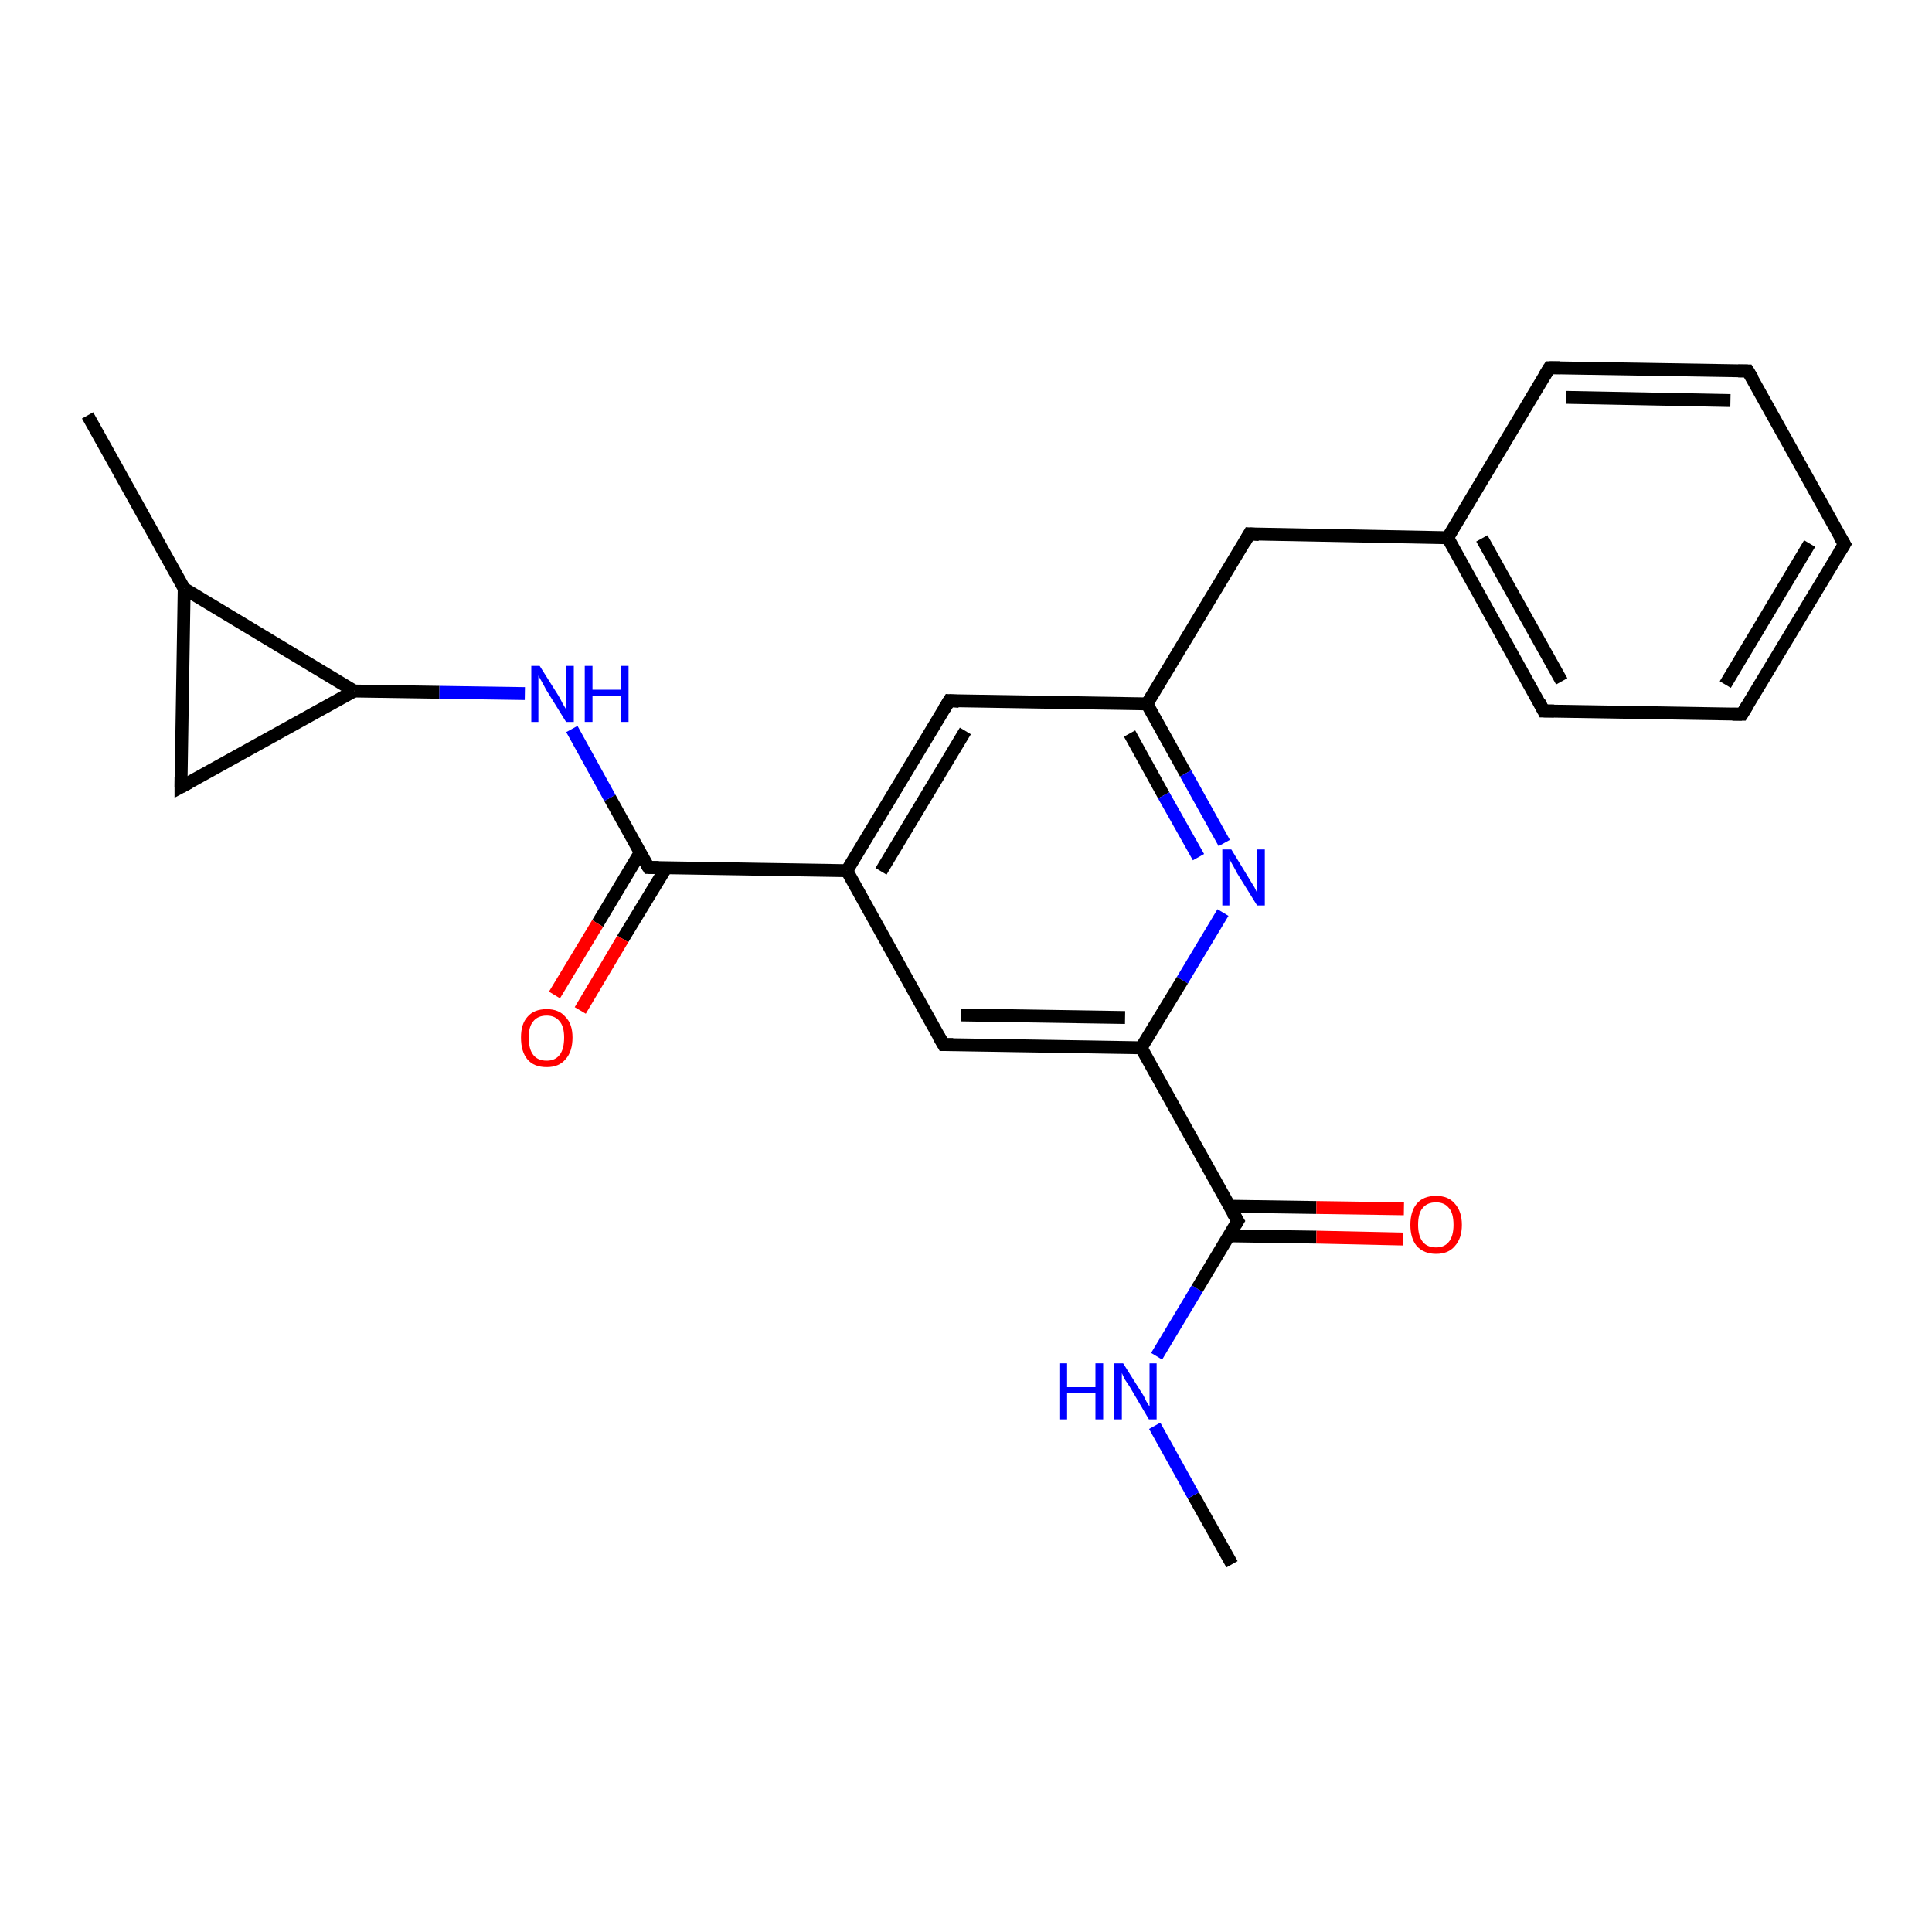 <?xml version='1.0' encoding='iso-8859-1'?>
<svg version='1.1' baseProfile='full'
              xmlns='http://www.w3.org/2000/svg'
                      xmlns:rdkit='http://www.rdkit.org/xml'
                      xmlns:xlink='http://www.w3.org/1999/xlink'
                  xml:space='preserve'
width='300px' height='300px' viewBox='0 0 300 300'>
<!-- END OF HEADER -->
<rect style='opacity:1.0;fill:#FFFFFF;stroke:none' width='300.0' height='300.0' x='0.0' y='0.0'> </rect>
<path class='bond-0 atom-0 atom-1' d='M 191.3,242.9 L 185.3,232.2' style='fill:none;fill-rule:evenodd;stroke:#000000;stroke-width:2.0px;stroke-linecap:butt;stroke-linejoin:miter;stroke-opacity:1' />
<path class='bond-0 atom-0 atom-1' d='M 185.3,232.2 L 179.3,221.4' style='fill:none;fill-rule:evenodd;stroke:#0000FF;stroke-width:2.0px;stroke-linecap:butt;stroke-linejoin:miter;stroke-opacity:1' />
<path class='bond-1 atom-1 atom-2' d='M 179.6,210.6 L 185.9,200.1' style='fill:none;fill-rule:evenodd;stroke:#0000FF;stroke-width:2.0px;stroke-linecap:butt;stroke-linejoin:miter;stroke-opacity:1' />
<path class='bond-1 atom-1 atom-2' d='M 185.9,200.1 L 192.2,189.6' style='fill:none;fill-rule:evenodd;stroke:#000000;stroke-width:2.0px;stroke-linecap:butt;stroke-linejoin:miter;stroke-opacity:1' />
<path class='bond-2 atom-2 atom-3' d='M 190.8,191.9 L 204.4,192.1' style='fill:none;fill-rule:evenodd;stroke:#000000;stroke-width:2.0px;stroke-linecap:butt;stroke-linejoin:miter;stroke-opacity:1' />
<path class='bond-2 atom-2 atom-3' d='M 204.4,192.1 L 217.9,192.4' style='fill:none;fill-rule:evenodd;stroke:#FF0000;stroke-width:2.0px;stroke-linecap:butt;stroke-linejoin:miter;stroke-opacity:1' />
<path class='bond-2 atom-2 atom-3' d='M 190.9,187.3 L 204.4,187.5' style='fill:none;fill-rule:evenodd;stroke:#000000;stroke-width:2.0px;stroke-linecap:butt;stroke-linejoin:miter;stroke-opacity:1' />
<path class='bond-2 atom-2 atom-3' d='M 204.4,187.5 L 218.0,187.7' style='fill:none;fill-rule:evenodd;stroke:#FF0000;stroke-width:2.0px;stroke-linecap:butt;stroke-linejoin:miter;stroke-opacity:1' />
<path class='bond-3 atom-2 atom-4' d='M 192.2,189.6 L 177.2,162.7' style='fill:none;fill-rule:evenodd;stroke:#000000;stroke-width:2.0px;stroke-linecap:butt;stroke-linejoin:miter;stroke-opacity:1' />
<path class='bond-4 atom-4 atom-5' d='M 177.2,162.7 L 146.5,162.2' style='fill:none;fill-rule:evenodd;stroke:#000000;stroke-width:2.0px;stroke-linecap:butt;stroke-linejoin:miter;stroke-opacity:1' />
<path class='bond-4 atom-4 atom-5' d='M 174.7,158.0 L 149.2,157.6' style='fill:none;fill-rule:evenodd;stroke:#000000;stroke-width:2.0px;stroke-linecap:butt;stroke-linejoin:miter;stroke-opacity:1' />
<path class='bond-5 atom-5 atom-6' d='M 146.5,162.2 L 131.5,135.2' style='fill:none;fill-rule:evenodd;stroke:#000000;stroke-width:2.0px;stroke-linecap:butt;stroke-linejoin:miter;stroke-opacity:1' />
<path class='bond-6 atom-6 atom-7' d='M 131.5,135.2 L 147.4,108.8' style='fill:none;fill-rule:evenodd;stroke:#000000;stroke-width:2.0px;stroke-linecap:butt;stroke-linejoin:miter;stroke-opacity:1' />
<path class='bond-6 atom-6 atom-7' d='M 136.8,135.3 L 149.9,113.5' style='fill:none;fill-rule:evenodd;stroke:#000000;stroke-width:2.0px;stroke-linecap:butt;stroke-linejoin:miter;stroke-opacity:1' />
<path class='bond-7 atom-7 atom-8' d='M 147.4,108.8 L 178.1,109.3' style='fill:none;fill-rule:evenodd;stroke:#000000;stroke-width:2.0px;stroke-linecap:butt;stroke-linejoin:miter;stroke-opacity:1' />
<path class='bond-8 atom-8 atom-9' d='M 178.1,109.3 L 194.0,82.9' style='fill:none;fill-rule:evenodd;stroke:#000000;stroke-width:2.0px;stroke-linecap:butt;stroke-linejoin:miter;stroke-opacity:1' />
<path class='bond-9 atom-9 atom-10' d='M 194.0,82.9 L 224.8,83.5' style='fill:none;fill-rule:evenodd;stroke:#000000;stroke-width:2.0px;stroke-linecap:butt;stroke-linejoin:miter;stroke-opacity:1' />
<path class='bond-10 atom-10 atom-11' d='M 224.8,83.5 L 239.7,110.4' style='fill:none;fill-rule:evenodd;stroke:#000000;stroke-width:2.0px;stroke-linecap:butt;stroke-linejoin:miter;stroke-opacity:1' />
<path class='bond-10 atom-10 atom-11' d='M 230.1,83.6 L 242.5,105.8' style='fill:none;fill-rule:evenodd;stroke:#000000;stroke-width:2.0px;stroke-linecap:butt;stroke-linejoin:miter;stroke-opacity:1' />
<path class='bond-11 atom-11 atom-12' d='M 239.7,110.4 L 270.5,110.9' style='fill:none;fill-rule:evenodd;stroke:#000000;stroke-width:2.0px;stroke-linecap:butt;stroke-linejoin:miter;stroke-opacity:1' />
<path class='bond-12 atom-12 atom-13' d='M 270.5,110.9 L 286.4,84.5' style='fill:none;fill-rule:evenodd;stroke:#000000;stroke-width:2.0px;stroke-linecap:butt;stroke-linejoin:miter;stroke-opacity:1' />
<path class='bond-12 atom-12 atom-13' d='M 267.9,106.3 L 281.0,84.4' style='fill:none;fill-rule:evenodd;stroke:#000000;stroke-width:2.0px;stroke-linecap:butt;stroke-linejoin:miter;stroke-opacity:1' />
<path class='bond-13 atom-13 atom-14' d='M 286.4,84.5 L 271.4,57.6' style='fill:none;fill-rule:evenodd;stroke:#000000;stroke-width:2.0px;stroke-linecap:butt;stroke-linejoin:miter;stroke-opacity:1' />
<path class='bond-14 atom-14 atom-15' d='M 271.4,57.6 L 240.6,57.1' style='fill:none;fill-rule:evenodd;stroke:#000000;stroke-width:2.0px;stroke-linecap:butt;stroke-linejoin:miter;stroke-opacity:1' />
<path class='bond-14 atom-14 atom-15' d='M 268.7,62.2 L 243.2,61.7' style='fill:none;fill-rule:evenodd;stroke:#000000;stroke-width:2.0px;stroke-linecap:butt;stroke-linejoin:miter;stroke-opacity:1' />
<path class='bond-15 atom-8 atom-16' d='M 178.1,109.3 L 184.1,120.1' style='fill:none;fill-rule:evenodd;stroke:#000000;stroke-width:2.0px;stroke-linecap:butt;stroke-linejoin:miter;stroke-opacity:1' />
<path class='bond-15 atom-8 atom-16' d='M 184.1,120.1 L 190.1,130.9' style='fill:none;fill-rule:evenodd;stroke:#0000FF;stroke-width:2.0px;stroke-linecap:butt;stroke-linejoin:miter;stroke-opacity:1' />
<path class='bond-15 atom-8 atom-16' d='M 175.4,113.9 L 180.7,123.5' style='fill:none;fill-rule:evenodd;stroke:#000000;stroke-width:2.0px;stroke-linecap:butt;stroke-linejoin:miter;stroke-opacity:1' />
<path class='bond-15 atom-8 atom-16' d='M 180.7,123.5 L 186.1,133.1' style='fill:none;fill-rule:evenodd;stroke:#0000FF;stroke-width:2.0px;stroke-linecap:butt;stroke-linejoin:miter;stroke-opacity:1' />
<path class='bond-16 atom-6 atom-17' d='M 131.5,135.2 L 100.7,134.7' style='fill:none;fill-rule:evenodd;stroke:#000000;stroke-width:2.0px;stroke-linecap:butt;stroke-linejoin:miter;stroke-opacity:1' />
<path class='bond-17 atom-17 atom-18' d='M 99.4,132.4 L 92.8,143.4' style='fill:none;fill-rule:evenodd;stroke:#000000;stroke-width:2.0px;stroke-linecap:butt;stroke-linejoin:miter;stroke-opacity:1' />
<path class='bond-17 atom-17 atom-18' d='M 92.8,143.4 L 86.1,154.5' style='fill:none;fill-rule:evenodd;stroke:#FF0000;stroke-width:2.0px;stroke-linecap:butt;stroke-linejoin:miter;stroke-opacity:1' />
<path class='bond-17 atom-17 atom-18' d='M 103.4,134.8 L 96.7,145.8' style='fill:none;fill-rule:evenodd;stroke:#000000;stroke-width:2.0px;stroke-linecap:butt;stroke-linejoin:miter;stroke-opacity:1' />
<path class='bond-17 atom-17 atom-18' d='M 96.7,145.8 L 90.1,156.9' style='fill:none;fill-rule:evenodd;stroke:#FF0000;stroke-width:2.0px;stroke-linecap:butt;stroke-linejoin:miter;stroke-opacity:1' />
<path class='bond-18 atom-17 atom-19' d='M 100.7,134.7 L 94.7,123.9' style='fill:none;fill-rule:evenodd;stroke:#000000;stroke-width:2.0px;stroke-linecap:butt;stroke-linejoin:miter;stroke-opacity:1' />
<path class='bond-18 atom-17 atom-19' d='M 94.7,123.9 L 88.8,113.2' style='fill:none;fill-rule:evenodd;stroke:#0000FF;stroke-width:2.0px;stroke-linecap:butt;stroke-linejoin:miter;stroke-opacity:1' />
<path class='bond-19 atom-19 atom-20' d='M 81.5,107.7 L 68.2,107.5' style='fill:none;fill-rule:evenodd;stroke:#0000FF;stroke-width:2.0px;stroke-linecap:butt;stroke-linejoin:miter;stroke-opacity:1' />
<path class='bond-19 atom-19 atom-20' d='M 68.2,107.5 L 55.0,107.3' style='fill:none;fill-rule:evenodd;stroke:#000000;stroke-width:2.0px;stroke-linecap:butt;stroke-linejoin:miter;stroke-opacity:1' />
<path class='bond-20 atom-20 atom-21' d='M 55.0,107.3 L 28.1,122.2' style='fill:none;fill-rule:evenodd;stroke:#000000;stroke-width:2.0px;stroke-linecap:butt;stroke-linejoin:miter;stroke-opacity:1' />
<path class='bond-21 atom-21 atom-22' d='M 28.1,122.2 L 28.6,91.4' style='fill:none;fill-rule:evenodd;stroke:#000000;stroke-width:2.0px;stroke-linecap:butt;stroke-linejoin:miter;stroke-opacity:1' />
<path class='bond-22 atom-22 atom-23' d='M 28.6,91.4 L 13.6,64.5' style='fill:none;fill-rule:evenodd;stroke:#000000;stroke-width:2.0px;stroke-linecap:butt;stroke-linejoin:miter;stroke-opacity:1' />
<path class='bond-23 atom-16 atom-4' d='M 189.9,141.7 L 183.6,152.2' style='fill:none;fill-rule:evenodd;stroke:#0000FF;stroke-width:2.0px;stroke-linecap:butt;stroke-linejoin:miter;stroke-opacity:1' />
<path class='bond-23 atom-16 atom-4' d='M 183.6,152.2 L 177.2,162.7' style='fill:none;fill-rule:evenodd;stroke:#000000;stroke-width:2.0px;stroke-linecap:butt;stroke-linejoin:miter;stroke-opacity:1' />
<path class='bond-24 atom-15 atom-10' d='M 240.6,57.1 L 224.8,83.5' style='fill:none;fill-rule:evenodd;stroke:#000000;stroke-width:2.0px;stroke-linecap:butt;stroke-linejoin:miter;stroke-opacity:1' />
<path class='bond-25 atom-22 atom-20' d='M 28.6,91.4 L 55.0,107.3' style='fill:none;fill-rule:evenodd;stroke:#000000;stroke-width:2.0px;stroke-linecap:butt;stroke-linejoin:miter;stroke-opacity:1' />
<path d='M 191.9,190.1 L 192.2,189.6 L 191.4,188.3' style='fill:none;stroke:#000000;stroke-width:2.0px;stroke-linecap:butt;stroke-linejoin:miter;stroke-opacity:1;' />
<path d='M 148.0,162.2 L 146.5,162.2 L 145.7,160.8' style='fill:none;stroke:#000000;stroke-width:2.0px;stroke-linecap:butt;stroke-linejoin:miter;stroke-opacity:1;' />
<path d='M 146.6,110.1 L 147.4,108.8 L 148.9,108.9' style='fill:none;stroke:#000000;stroke-width:2.0px;stroke-linecap:butt;stroke-linejoin:miter;stroke-opacity:1;' />
<path d='M 193.2,84.3 L 194.0,82.9 L 195.5,83.0' style='fill:none;stroke:#000000;stroke-width:2.0px;stroke-linecap:butt;stroke-linejoin:miter;stroke-opacity:1;' />
<path d='M 239.0,109.0 L 239.7,110.4 L 241.3,110.4' style='fill:none;stroke:#000000;stroke-width:2.0px;stroke-linecap:butt;stroke-linejoin:miter;stroke-opacity:1;' />
<path d='M 269.0,110.9 L 270.5,110.9 L 271.3,109.6' style='fill:none;stroke:#000000;stroke-width:2.0px;stroke-linecap:butt;stroke-linejoin:miter;stroke-opacity:1;' />
<path d='M 285.6,85.8 L 286.4,84.5 L 285.6,83.2' style='fill:none;stroke:#000000;stroke-width:2.0px;stroke-linecap:butt;stroke-linejoin:miter;stroke-opacity:1;' />
<path d='M 272.2,58.9 L 271.4,57.6 L 269.9,57.6' style='fill:none;stroke:#000000;stroke-width:2.0px;stroke-linecap:butt;stroke-linejoin:miter;stroke-opacity:1;' />
<path d='M 242.2,57.1 L 240.6,57.1 L 239.8,58.4' style='fill:none;stroke:#000000;stroke-width:2.0px;stroke-linecap:butt;stroke-linejoin:miter;stroke-opacity:1;' />
<path d='M 102.3,134.7 L 100.7,134.7 L 100.4,134.2' style='fill:none;stroke:#000000;stroke-width:2.0px;stroke-linecap:butt;stroke-linejoin:miter;stroke-opacity:1;' />
<path d='M 29.4,121.5 L 28.1,122.2 L 28.1,120.7' style='fill:none;stroke:#000000;stroke-width:2.0px;stroke-linecap:butt;stroke-linejoin:miter;stroke-opacity:1;' />
<path class='atom-1' d='M 164.5 211.7
L 165.7 211.7
L 165.7 215.4
L 170.1 215.4
L 170.1 211.7
L 171.3 211.7
L 171.3 220.4
L 170.1 220.4
L 170.1 216.3
L 165.7 216.3
L 165.7 220.4
L 164.5 220.4
L 164.5 211.7
' fill='#0000FF'/>
<path class='atom-1' d='M 174.4 211.7
L 177.3 216.3
Q 177.6 216.7, 178.0 217.6
Q 178.5 218.4, 178.5 218.4
L 178.5 211.7
L 179.6 211.7
L 179.6 220.4
L 178.4 220.4
L 175.4 215.3
Q 175.0 214.7, 174.6 214.1
Q 174.3 213.4, 174.2 213.2
L 174.2 220.4
L 173.0 220.4
L 173.0 211.7
L 174.4 211.7
' fill='#0000FF'/>
<path class='atom-3' d='M 219.0 190.2
Q 219.0 188.1, 220.0 186.9
Q 221.0 185.7, 223.0 185.7
Q 224.9 185.7, 225.9 186.9
Q 227.0 188.1, 227.0 190.2
Q 227.0 192.3, 225.9 193.5
Q 224.9 194.7, 223.0 194.7
Q 221.1 194.7, 220.0 193.5
Q 219.0 192.3, 219.0 190.2
M 223.0 193.7
Q 224.3 193.7, 225.0 192.8
Q 225.7 191.9, 225.7 190.2
Q 225.7 188.4, 225.0 187.6
Q 224.3 186.7, 223.0 186.7
Q 221.6 186.7, 220.9 187.6
Q 220.2 188.4, 220.2 190.2
Q 220.2 191.9, 220.9 192.8
Q 221.6 193.7, 223.0 193.7
' fill='#FF0000'/>
<path class='atom-16' d='M 191.2 131.9
L 194.0 136.5
Q 194.3 137.0, 194.8 137.8
Q 195.2 138.6, 195.2 138.7
L 195.2 131.9
L 196.4 131.9
L 196.4 140.6
L 195.2 140.6
L 192.1 135.6
Q 191.8 135.0, 191.4 134.3
Q 191.0 133.6, 190.9 133.4
L 190.9 140.6
L 189.8 140.6
L 189.8 131.9
L 191.2 131.9
' fill='#0000FF'/>
<path class='atom-18' d='M 80.9 161.1
Q 80.9 159.0, 81.9 157.9
Q 82.9 156.7, 84.9 156.7
Q 86.8 156.7, 87.8 157.9
Q 88.9 159.0, 88.9 161.1
Q 88.9 163.3, 87.8 164.5
Q 86.8 165.7, 84.9 165.7
Q 82.9 165.7, 81.9 164.5
Q 80.9 163.3, 80.9 161.1
M 84.9 164.7
Q 86.2 164.7, 86.9 163.8
Q 87.6 162.9, 87.6 161.1
Q 87.6 159.4, 86.9 158.6
Q 86.2 157.7, 84.9 157.7
Q 83.5 157.7, 82.8 158.6
Q 82.1 159.4, 82.1 161.1
Q 82.1 162.9, 82.8 163.8
Q 83.5 164.7, 84.9 164.7
' fill='#FF0000'/>
<path class='atom-19' d='M 83.8 103.4
L 86.7 108.0
Q 87.0 108.5, 87.4 109.3
Q 87.9 110.1, 87.9 110.2
L 87.9 103.4
L 89.1 103.4
L 89.1 112.1
L 87.9 112.1
L 84.8 107.1
Q 84.5 106.5, 84.1 105.8
Q 83.7 105.1, 83.6 104.9
L 83.6 112.1
L 82.5 112.1
L 82.5 103.4
L 83.8 103.4
' fill='#0000FF'/>
<path class='atom-19' d='M 90.8 103.4
L 92.0 103.4
L 92.0 107.1
L 96.4 107.1
L 96.4 103.4
L 97.6 103.4
L 97.6 112.1
L 96.4 112.1
L 96.4 108.1
L 92.0 108.1
L 92.0 112.1
L 90.8 112.1
L 90.8 103.4
' fill='#0000FF'/>
</svg>
